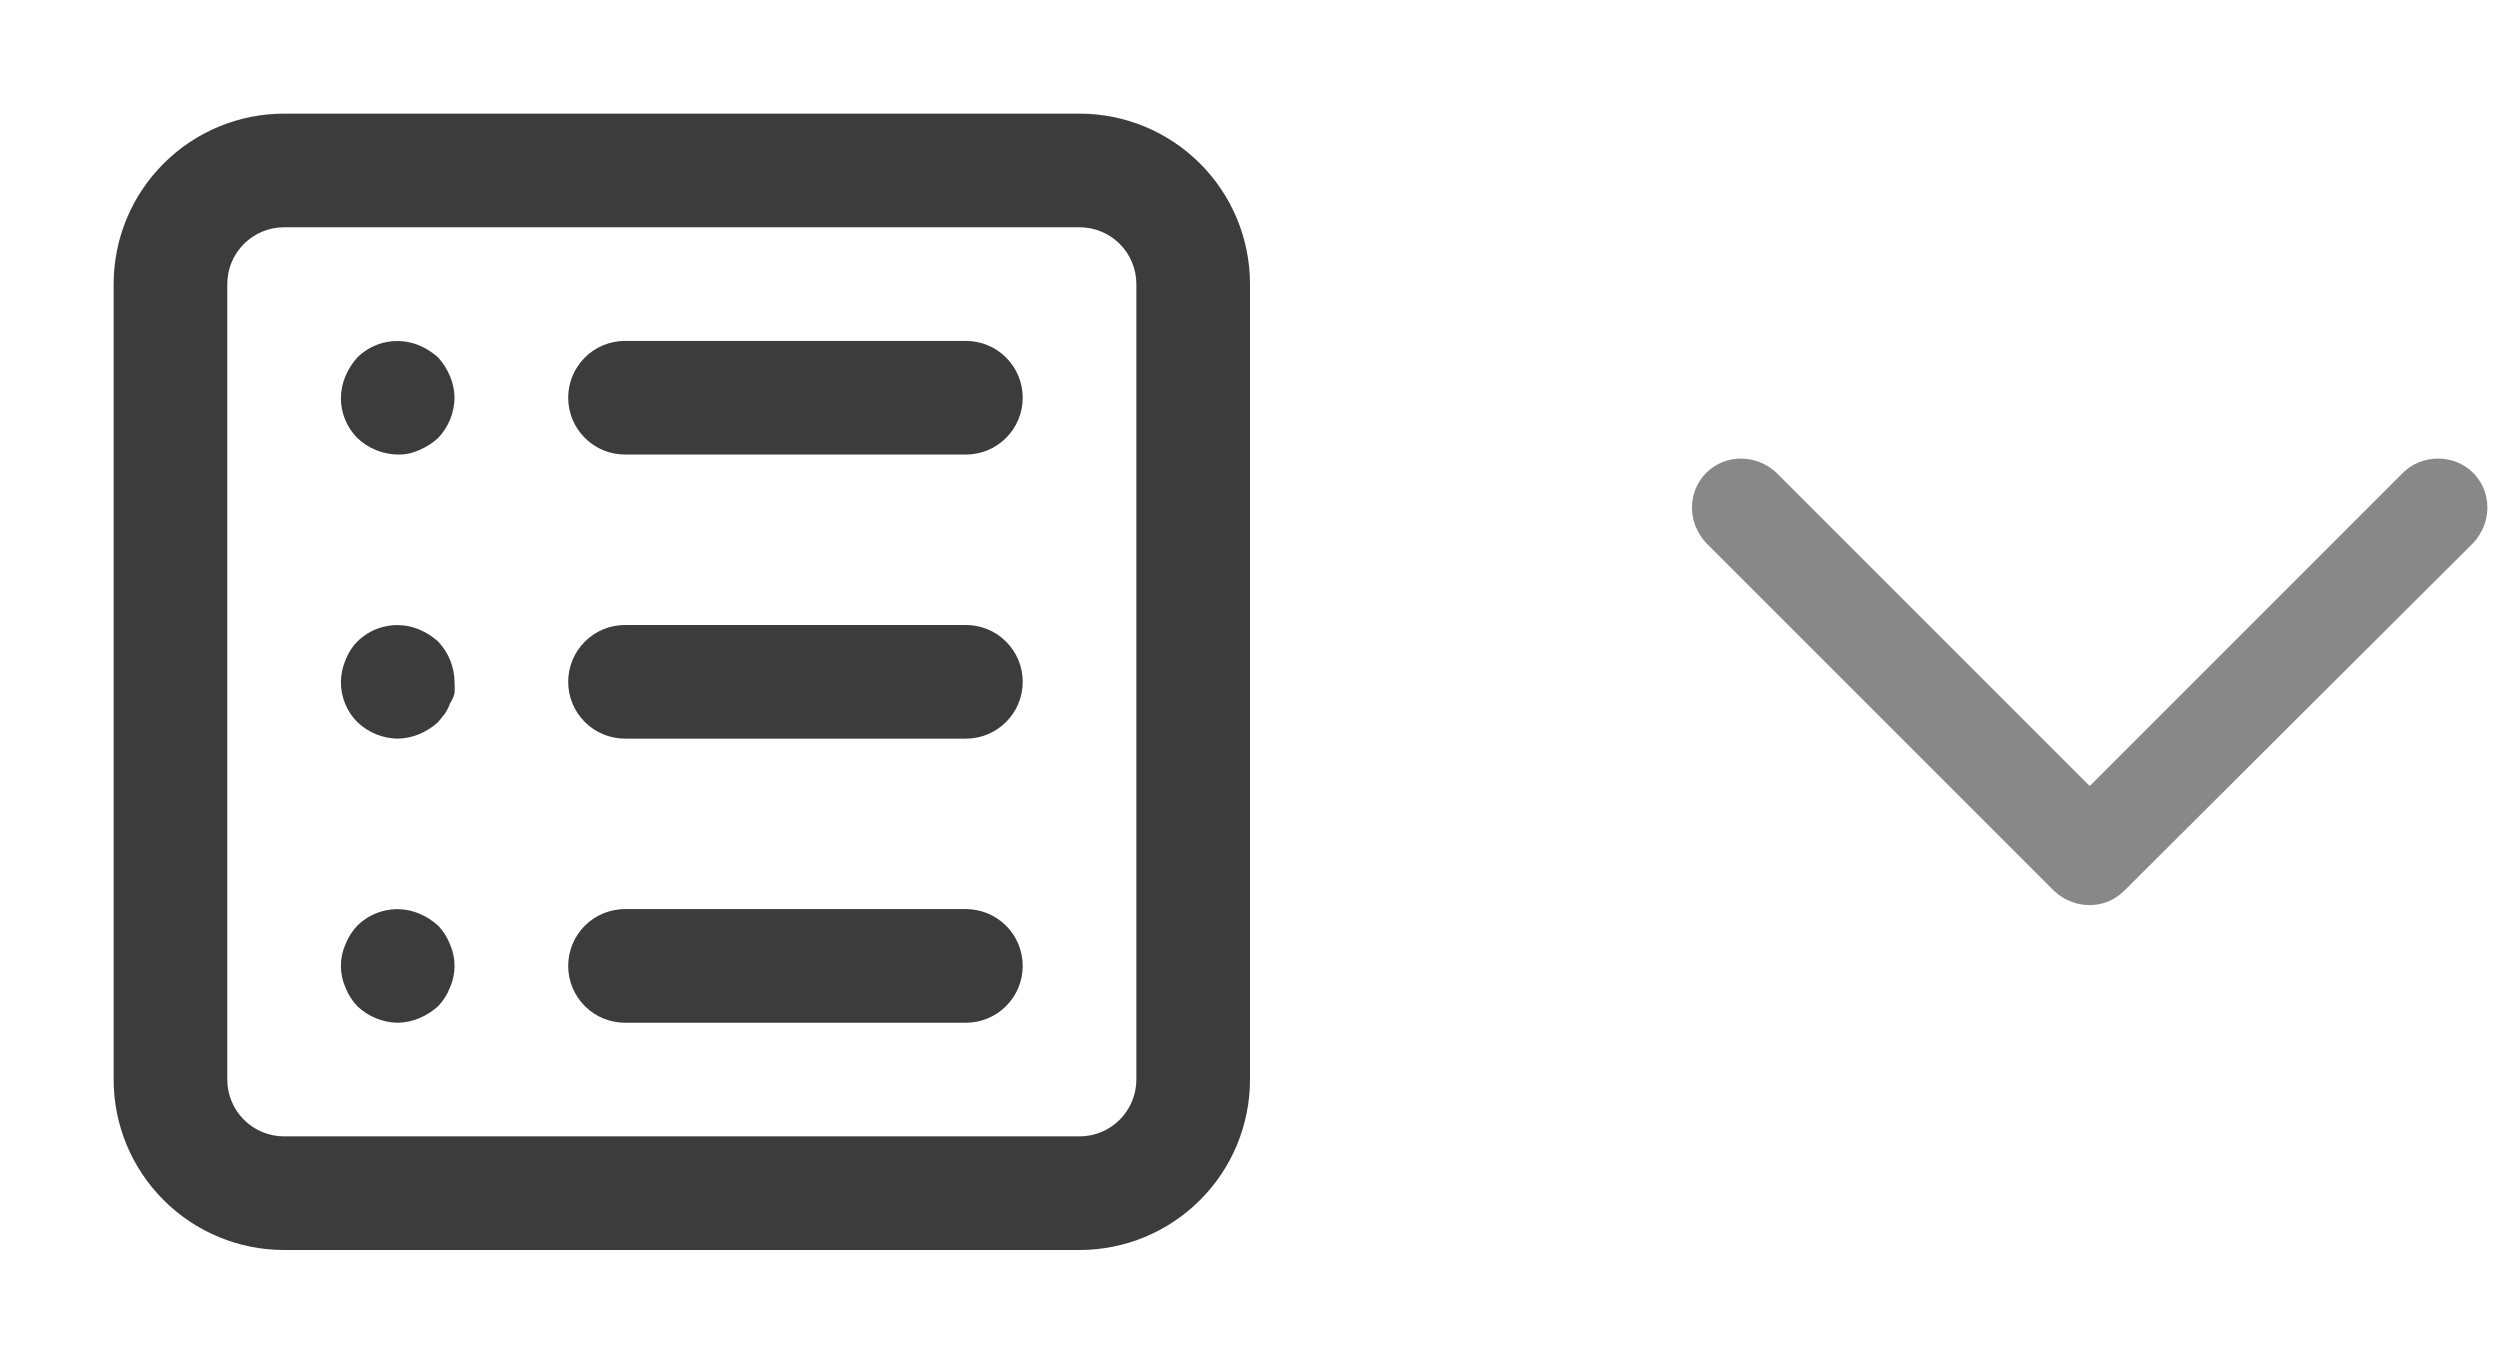 <svg width="44" height="24" viewBox="0 0 44 24" fill="none" xmlns="http://www.w3.org/2000/svg">
<path fill-rule="evenodd" clip-rule="evenodd" d="M37.386 15.678L43.527 9.558C43.862 9.202 43.862 8.657 43.527 8.322C43.192 7.987 42.626 7.987 42.291 8.322L36.779 13.834L31.267 8.322C30.91 7.987 30.366 7.987 30.03 8.322C29.695 8.657 29.695 9.202 30.03 9.558L36.15 15.678C36.506 16.014 37.051 16.014 37.386 15.678Z" fill="#888888"/>
<path d="M7.92 6.62C7.971 6.74 7.998 6.869 8 7C7.996 7.265 7.893 7.518 7.71 7.71C7.613 7.798 7.501 7.869 7.38 7.92C7.261 7.976 7.131 8.003 7 8C6.735 7.996 6.482 7.893 6.29 7.71C6.197 7.617 6.124 7.506 6.074 7.384C6.024 7.262 5.999 7.132 6 7C6.002 6.869 6.029 6.74 6.08 6.62C6.131 6.499 6.202 6.387 6.29 6.29C6.431 6.151 6.609 6.057 6.803 6.02C6.997 5.983 7.198 6.003 7.38 6.08C7.501 6.131 7.613 6.202 7.71 6.29C7.798 6.387 7.869 6.499 7.92 6.62ZM17 6H11C10.735 6 10.48 6.105 10.293 6.293C10.105 6.48 10 6.735 10 7C10 7.265 10.105 7.52 10.293 7.707C10.48 7.895 10.735 8 11 8H17C17.265 8 17.52 7.895 17.707 7.707C17.895 7.52 18 7.265 18 7C18 6.735 17.895 6.48 17.707 6.293C17.52 6.105 17.265 6 17 6ZM7.38 11.08C7.198 11.004 6.997 10.982 6.803 11.02C6.609 11.057 6.431 11.151 6.29 11.29C6.197 11.384 6.126 11.496 6.08 11.62C6.029 11.74 6.002 11.869 6 12C5.999 12.132 6.024 12.262 6.074 12.384C6.124 12.506 6.197 12.617 6.29 12.71C6.482 12.893 6.735 12.996 7 13C7.131 12.998 7.26 12.971 7.38 12.92C7.501 12.869 7.613 12.798 7.71 12.71L7.83 12.56C7.868 12.504 7.898 12.444 7.92 12.38C7.956 12.325 7.983 12.264 8 12.2C8.005 12.133 8.005 12.067 8 12C7.996 11.735 7.893 11.482 7.71 11.29C7.613 11.202 7.501 11.131 7.38 11.08ZM17 11H11C10.735 11 10.48 11.105 10.293 11.293C10.105 11.48 10 11.735 10 12C10 12.265 10.105 12.52 10.293 12.707C10.48 12.895 10.735 13 11 13H17C17.265 13 17.52 12.895 17.707 12.707C17.895 12.52 18 12.265 18 12C18 11.735 17.895 11.48 17.707 11.293C17.52 11.105 17.265 11 17 11ZM7.71 16.29C7.613 16.202 7.501 16.131 7.38 16.08C7.198 16.003 6.997 15.982 6.803 16.02C6.609 16.057 6.431 16.151 6.29 16.29C6.199 16.385 6.128 16.497 6.08 16.62C6.027 16.74 6 16.869 6 17C6 17.131 6.027 17.26 6.08 17.38C6.128 17.503 6.199 17.615 6.29 17.71C6.482 17.893 6.735 17.996 7 18C7.131 17.998 7.26 17.971 7.38 17.92C7.501 17.869 7.613 17.798 7.71 17.71C7.801 17.615 7.872 17.503 7.92 17.38C7.973 17.26 8 17.131 8 17C8 16.869 7.973 16.74 7.92 16.62C7.872 16.497 7.801 16.385 7.71 16.29ZM17 16H11C10.735 16 10.48 16.105 10.293 16.293C10.105 16.48 10 16.735 10 17C10 17.265 10.105 17.52 10.293 17.707C10.48 17.895 10.735 18 11 18H17C17.265 18 17.52 17.895 17.707 17.707C17.895 17.52 18 17.265 18 17C18 16.735 17.895 16.48 17.707 16.293C17.52 16.105 17.265 16 17 16ZM22 5V19C22 19.796 21.684 20.559 21.121 21.121C20.559 21.684 19.796 22 19 22H5C4.204 22 3.441 21.684 2.879 21.121C2.316 20.559 2 19.796 2 19V5C2 4.204 2.316 3.441 2.879 2.879C3.441 2.316 4.204 2 5 2H19C19.796 2 20.559 2.316 21.121 2.879C21.684 3.441 22 4.204 22 5ZM20 5C20 4.735 19.895 4.48 19.707 4.293C19.52 4.105 19.265 4 19 4H5C4.735 4 4.48 4.105 4.293 4.293C4.105 4.48 4 4.735 4 5V19C4 19.265 4.105 19.52 4.293 19.707C4.48 19.895 4.735 20 5 20H19C19.265 20 19.52 19.895 19.707 19.707C19.895 19.52 20 19.265 20 19V5Z" fill="#3C3C3C"/>
</svg>
